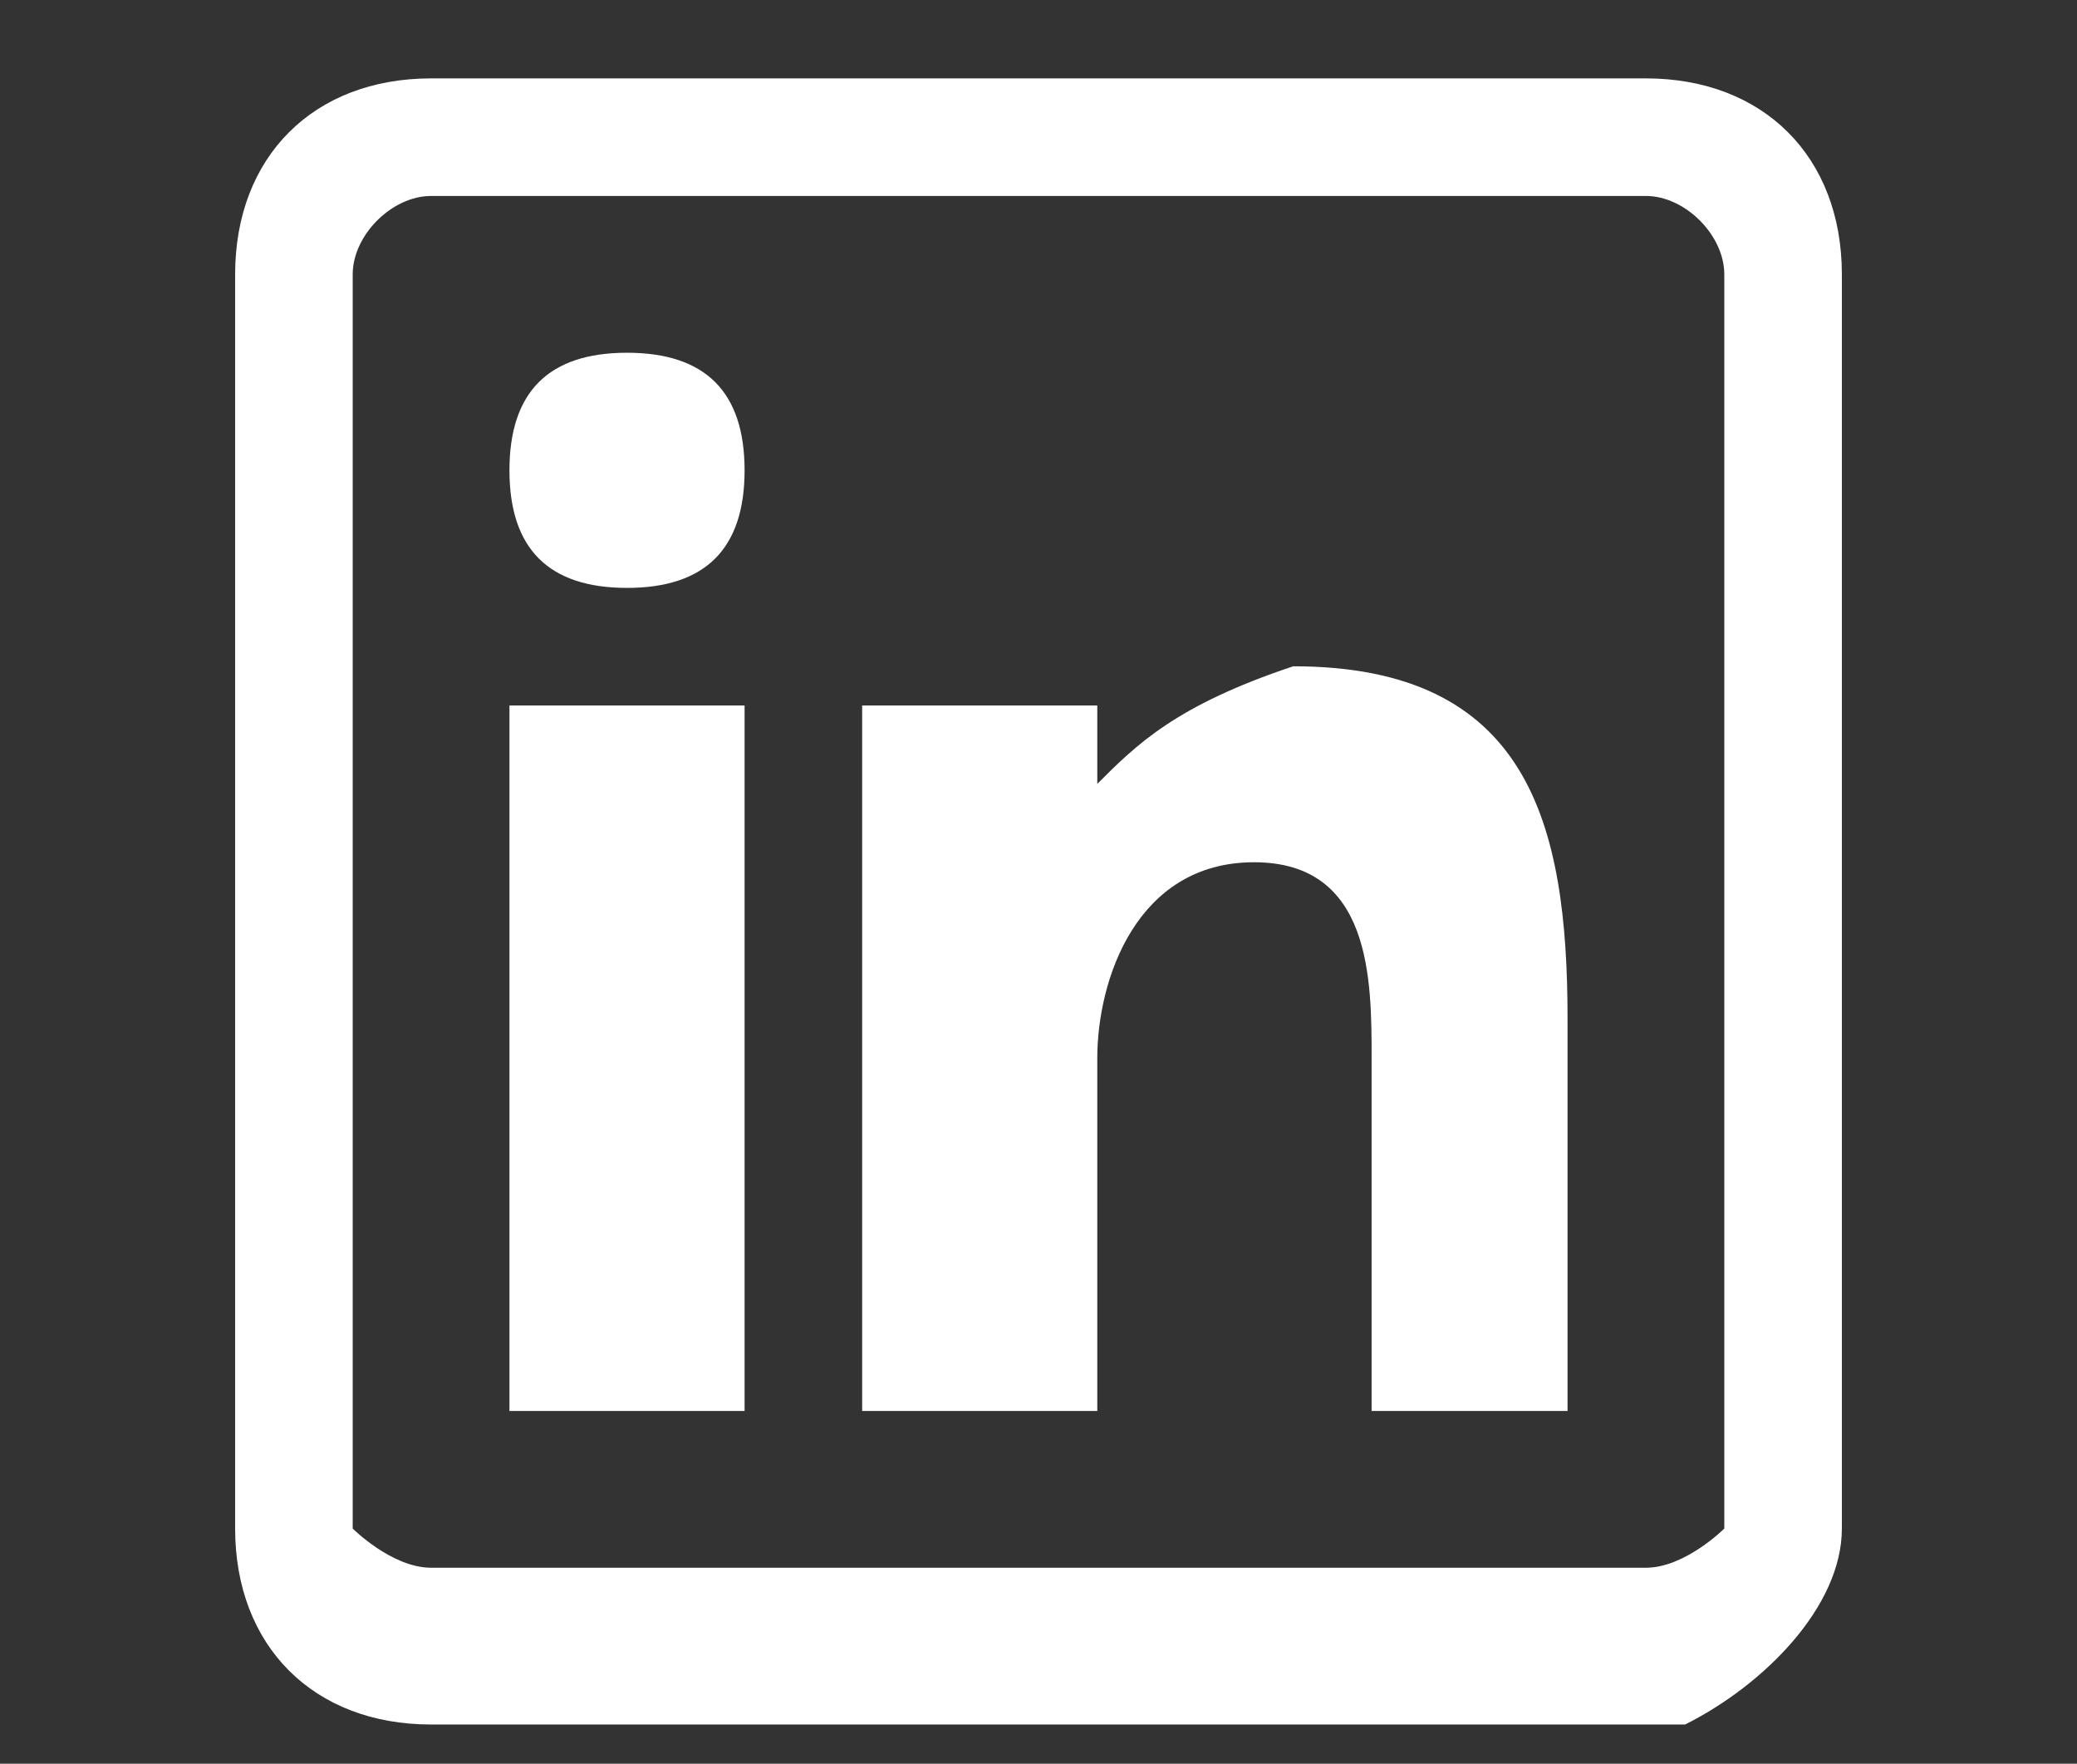 <?xml version="1.0" encoding="utf-8"?>
<!-- Generator: Adobe Illustrator 22.0.0, SVG Export Plug-In . SVG Version: 6.00 Build 0)  -->
<svg version="1.1" id="Capa_1" xmlns="http://www.w3.org/2000/svg" xmlns:xlink="http://www.w3.org/1999/xlink" x="0px" y="0px"
	 viewBox="0 0 5.3 4.5" style="enable-background:new 0 0 5.3 4.5;" xml:space="preserve">
<rect x="0" y="0" width="5.3" height="4.5" fill="#333333" stroke="none"/>
<style type="text/css">
	.st0{fill:#FFFFFF;}
</style>
<path class="st0" d="M1.9,3.6H1.3V1.8h0.6V3.6z M1.9,1.2c0-0.2-0.1-0.3-0.3-0.3C1.4,0.9,1.3,1,1.3,1.2c0,0.2,0.1,0.3,0.3,0.3
	C1.8,1.5,1.9,1.4,1.9,1.2z M4,2.6c0-0.5-0.1-0.9-0.7-0.9C3,1.8,2.9,1.9,2.8,2l0,0V1.8H2.2v1.8h0.6V2.7c0-0.2,0.1-0.5,0.4-0.5
	c0.3,0,0.3,0.3,0.3,0.5v0.9H4V2.6z M4.7,3.9V0.7c0-0.3-0.2-0.5-0.5-0.5H1.1c-0.3,0-0.5,0.2-0.5,0.5v3.2c0,0.3,0.2,0.5,0.5,0.5h3.2
	C4.5,4.3,4.7,4.1,4.7,3.9z M4.2,0.5c0.1,0,0.2,0.1,0.2,0.2v3.2C4.4,3.9,4.3,4,4.2,4H1.1C1,4,0.9,3.9,0.9,3.9V0.7
	c0-0.1,0.1-0.2,0.2-0.2H4.2z"/>
</svg>
